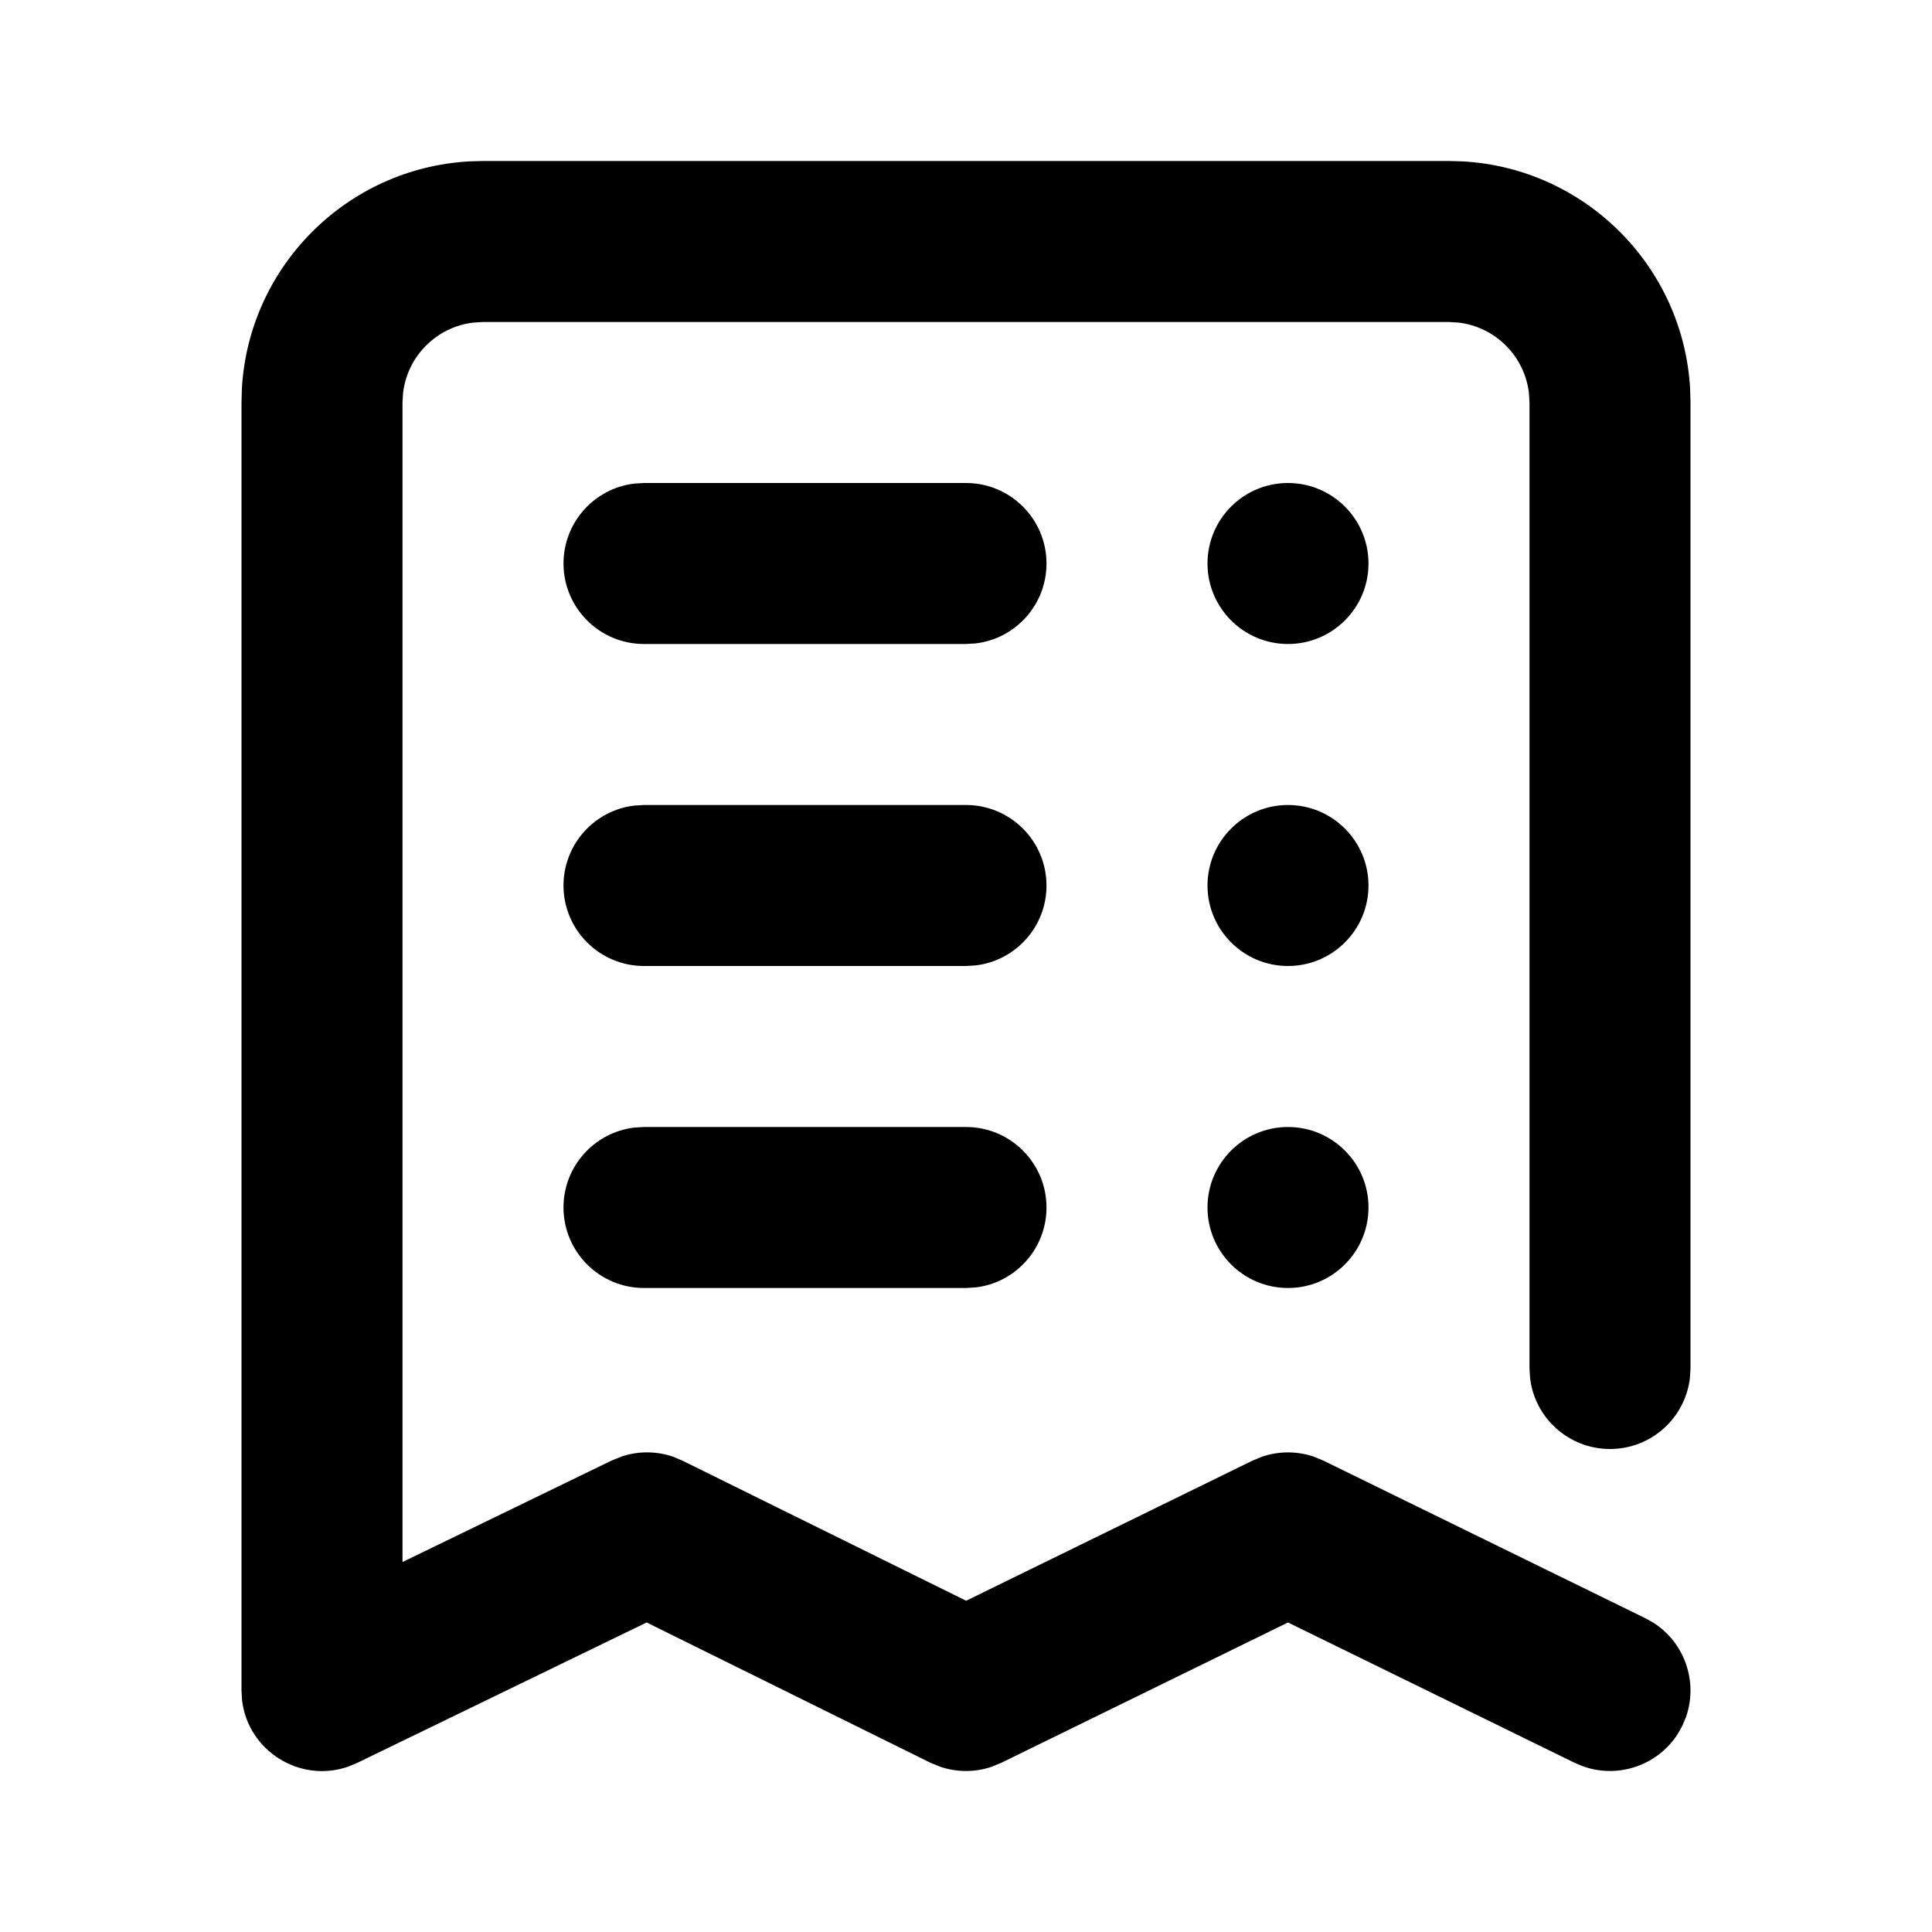 <?xml version="1.0" encoding="UTF-8"?>
<svg class="customer-ui__icon" width="24px" height="24px" viewBox="0 0 24 24" fill="#000000" version="1.1" xmlns="http://www.w3.org/2000/svg" xmlns:xlink="http://www.w3.org/1999/xlink">
    <title>Bill</title>
    <path d="M18,2 L18.176,2.005 C19.693,2.093 20.907,3.307 20.995,4.824 L21,5 L21,17 L20.993,17.117 C20.935,17.614 20.513,18 20,18 C19.487,18 19.064,17.614 19.007,17.117 L19,17 L19,5 L18.993,4.883 C18.94,4.424 18.575,4.06 18.116,4.007 L18,4 L6,4 L5.883,4.007 C5.424,4.06 5.06,4.424 5.007,4.883 L5,5 L5,19.404 L7.601,18.142 L7.723,18.093 C7.929,18.024 8.153,18.025 8.359,18.095 L8.48,18.146 L12.002,19.885 L15.56,18.144 L15.682,18.094 C15.888,18.025 16.112,18.025 16.318,18.094 L16.439,18.144 L20.439,20.102 L20.541,20.159 C20.93,20.409 21.097,20.896 20.943,21.332 L20.898,21.44 L20.841,21.541 C20.591,21.93 20.104,22.097 19.668,21.943 L19.56,21.898 L16,20.155 L12.439,21.898 L12.317,21.948 C12.11,22.018 11.886,22.017 11.679,21.947 L11.557,21.897 L8.033,20.155 L4.436,21.9 L4.33,21.944 C3.73,22.157 3.081,21.752 3.007,21.121 L3,21 L3,5 L3.005,4.824 C3.093,3.307 4.307,2.093 5.824,2.005 L6,2 L18,2 Z M12,14 C12.552,14 13,14.448 13,15 C13,15.513 12.614,15.936 12.117,15.993 L12,16 L8,16 C7.448,16 7,15.552 7,15 C7,14.487 7.386,14.064 7.883,14.007 L8,14 L12,14 Z M16,14 C16.552,14 17,14.448 17,15 C17,15.552 16.552,16 16,16 C15.448,16 15,15.552 15,15 C15,14.448 15.448,14 16,14 Z M12,10 C12.552,10 13,10.448 13,11 C13,11.513 12.614,11.936 12.117,11.993 L12,12 L8,12 C7.448,12 7,11.552 7,11 C7,10.487 7.386,10.064 7.883,10.007 L8,10 L12,10 Z M16,10 C16.552,10 17,10.448 17,11 C17,11.552 16.552,12 16,12 C15.448,12 15,11.552 15,11 C15,10.448 15.448,10 16,10 Z M12,6 C12.552,6 13,6.448 13,7 C13,7.513 12.614,7.936 12.117,7.993 L12,8 L8,8 C7.448,8 7,7.552 7,7 C7,6.487 7.386,6.064 7.883,6.007 L8,6 L12,6 Z M16,6 C16.552,6 17,6.448 17,7 C17,7.552 16.552,8 16,8 C15.448,8 15,7.552 15,7 C15,6.448 15.448,6 16,6 Z" fill="inherit"></path>
</svg>

